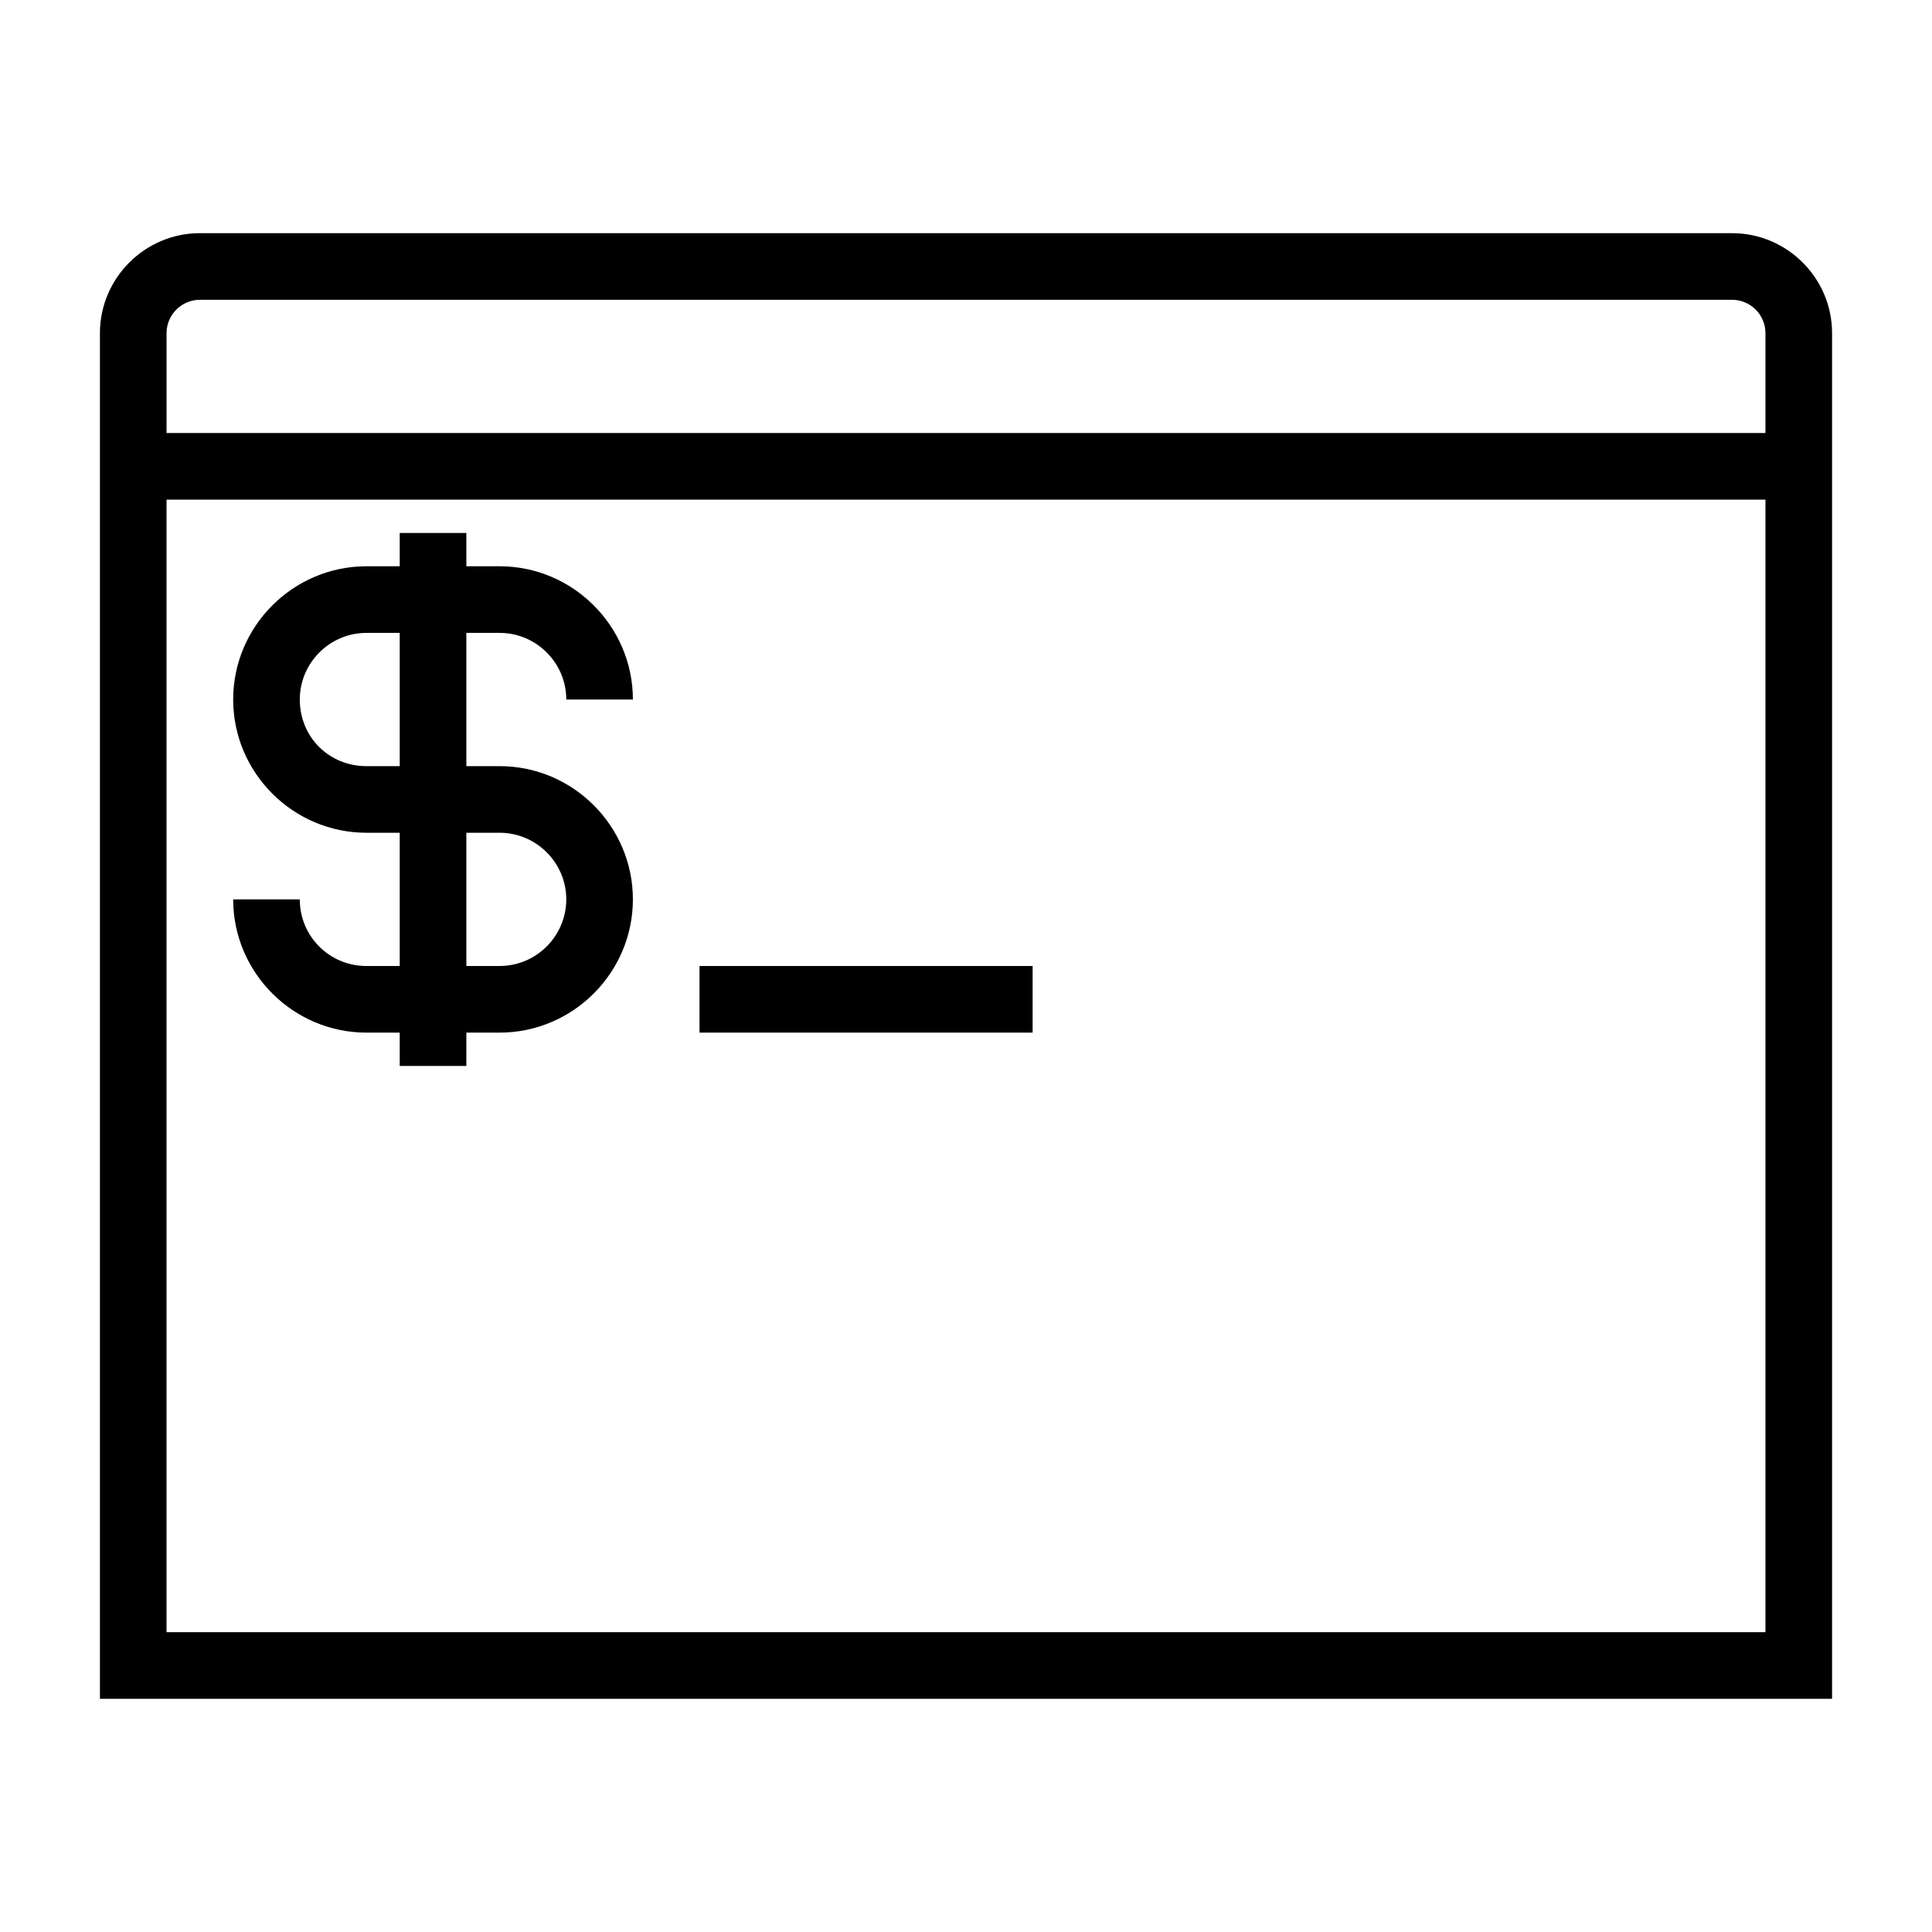 <?xml version="1.0" encoding="UTF-8"?>
<!DOCTYPE svg PUBLIC "-//W3C//DTD SVG 1.1//EN" "http://www.w3.org/Graphics/SVG/1.1/DTD/svg11.dtd">
<svg xmlns="http://www.w3.org/2000/svg" xml:space="preserve" width="580px" height="580px" shape-rendering="geometricPrecision" text-rendering="geometricPrecision" image-rendering="optimizeQuality" fill-rule="nonzero" clip-rule="nonzero" viewBox="0 0 5800 5800" xmlns:xlink="http://www.w3.org/1999/xlink">
	<title>console icon</title>
	<desc>console icon from the IconExperience.com I-Collection. Copyright by INCORS GmbH (www.incors.com).</desc>
		<path id="curve29"  d="M600 700l4600 0c165,0 300,135 300,300l0 4100 -5200 0 0 -4100c0,-165 135,-300 300,-300zm-100 600l4800 0 0 -300c0,-55 -45,-100 -100,-100l-4600 0c-55,0 -100,45 -100,100l0 300zm4800 200l-4800 0 0 3400 4800 0 0 -3400z"/>
	<path id="curve28"  d="M1700 2100c0,-110 -90,-200 -200,-200l-100 0 0 400 100 0c220,0 400,180 400,400 0,220 -180,400 -400,400l-100 0 0 100 -200 0 0 -100 -100 0c-220,0 -400,-180 -400,-400l200 0c0,111 89,200 200,200l100 0 0 -400 -100 0c-220,0 -400,-180 -400,-400 0,-220 180,-400 400,-400l100 0 0 -100 200 0 0 100 100 0c220,0 400,180 400,400l-200 0zm400 800l1000 0 0 200 -1000 0 0 -200zm-900 -1000l-100 0c-110,0 -200,90 -200,200 0,113 88,200 200,200l100 0 0 -400zm200 1000l100 0c110,0 200,-90 200,-200 0,-110 -90,-200 -200,-200l-100 0 0 400z"/>
</svg>